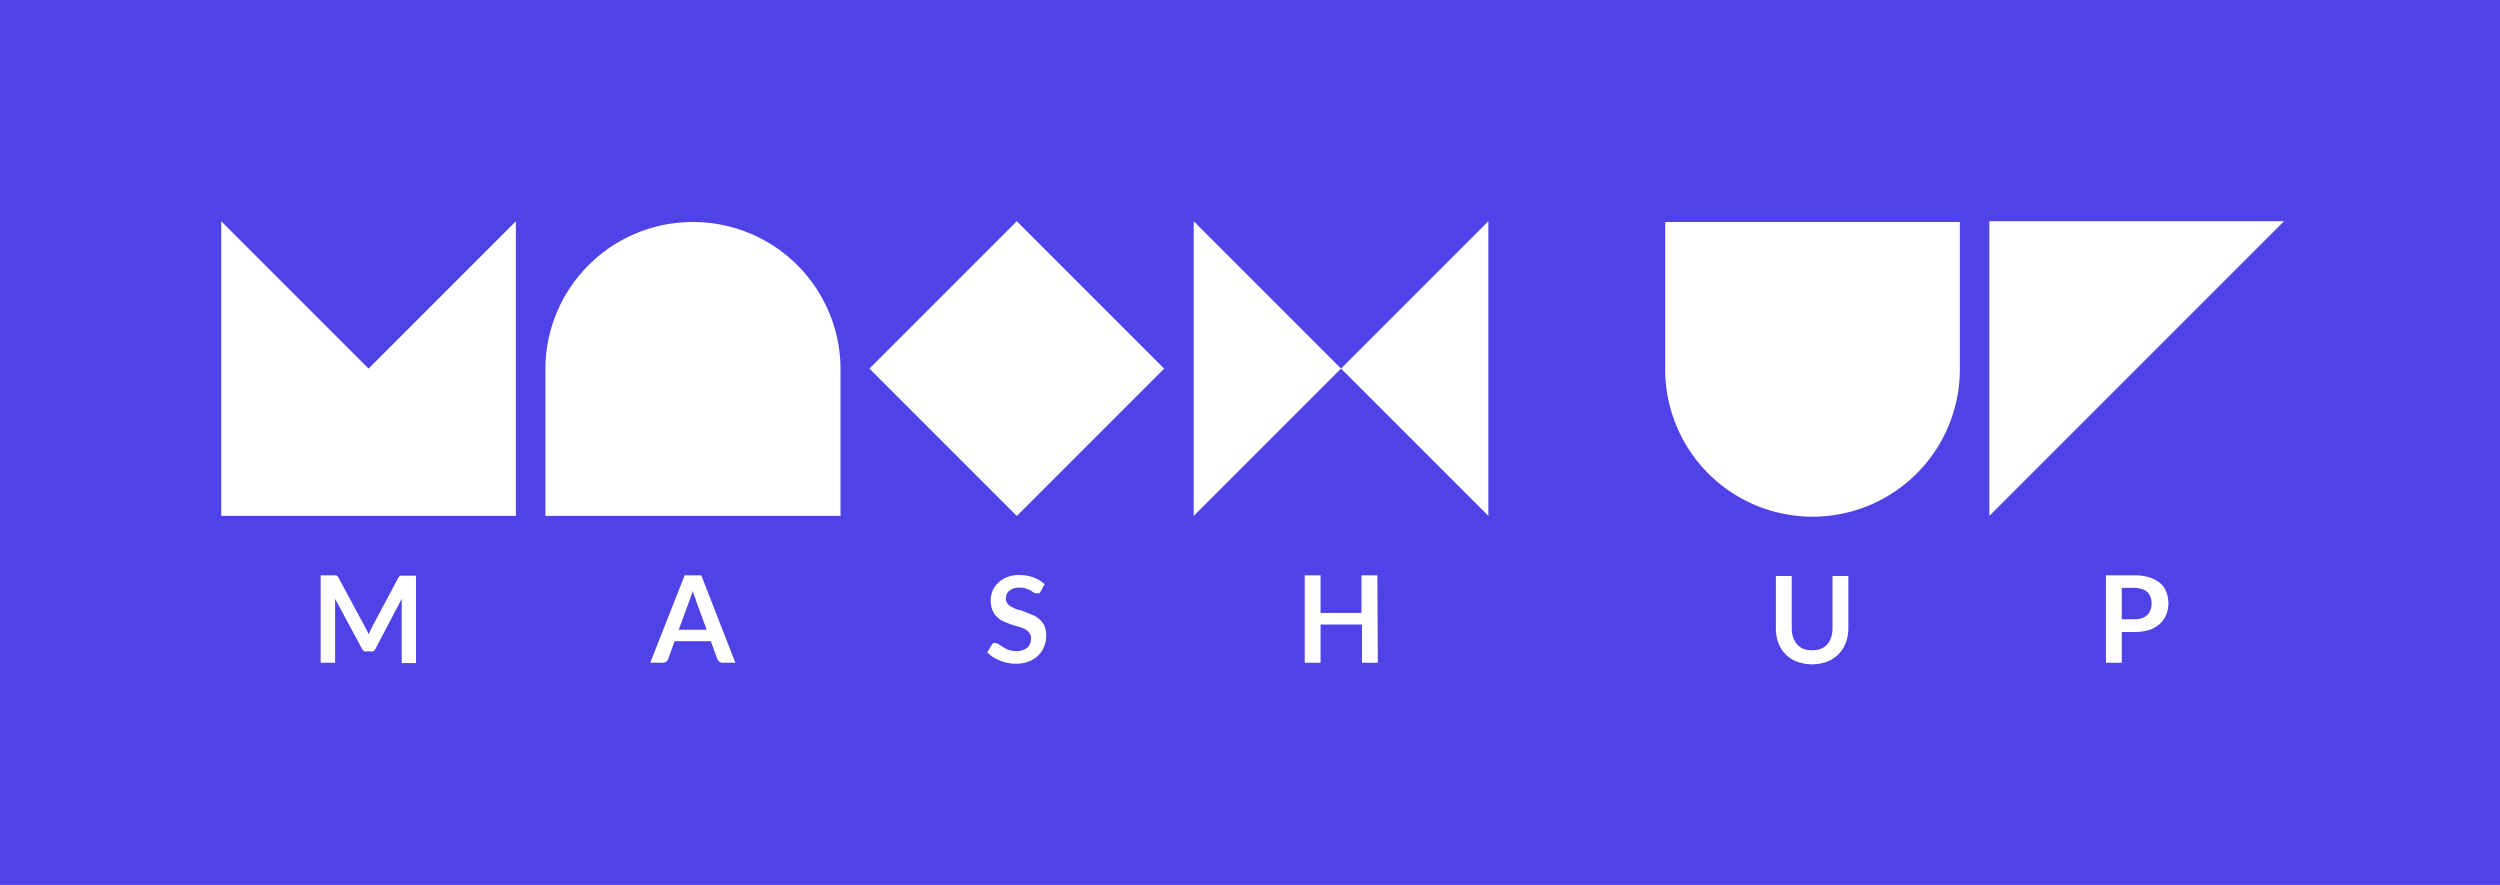 <svg xmlns="http://www.w3.org/2000/svg" viewBox="0 0 157.64 55.8"><defs><style>.cls-1{fill:#4f42e6;}.cls-2{fill:#fff;}</style></defs><title>logo_full_dev</title><g id="레이어_2" data-name="레이어 2"><g id="Layer_1" data-name="Layer 1"><rect class="cls-1" width="157.64" height="55.8"/><polygon class="cls-2" points="23.24 23.24 13.95 13.95 13.95 32.53 32.53 32.53 32.53 13.95 23.24 23.24"/><path class="cls-2" d="M43.68,14h0A9.29,9.29,0,0,1,53,23.24v9.29a0,0,0,0,1,0,0H34.39a0,0,0,0,1,0,0V23.24A9.29,9.29,0,0,1,43.68,14Z"/><rect class="cls-2" x="57.55" y="16.67" width="13.14" height="13.14" transform="translate(35.21 -38.53) rotate(45)"/><polygon class="cls-2" points="75.27 13.95 84.56 23.24 75.27 32.53 75.27 13.95"/><polygon class="cls-2" points="93.85 32.53 84.56 23.24 93.85 13.95 93.85 32.53"/><path class="cls-2" d="M105,14h18.58a0,0,0,0,1,0,0v9.29a9.29,9.29,0,0,1-9.29,9.29h0A9.29,9.29,0,0,1,105,23.24V14a0,0,0,0,1,0,0Z"/><polygon class="cls-2" points="125.44 32.53 125.44 13.95 144.02 13.95 125.44 32.53"/><path class="cls-2" d="M23.14,39.76l.11.26c0-.09.07-.18.11-.27l.12-.25,1.63-3.06.07-.09a.18.18,0,0,1,.07-.05l.09,0h.89v5.51h-.9V38c0-.07,0-.15,0-.24L23.68,40.9a.35.35,0,0,1-.15.17.46.46,0,0,1-.21,0h-.14a.46.46,0,0,1-.21,0,.5.5,0,0,1-.15-.17l-1.69-3.14a2.29,2.29,0,0,1,0,.25c0,.08,0,.15,0,.22v3.56h-.91V36.28h.9l.08,0,.08.05.06.09L23,39.5Z"/><path class="cls-2" d="M46.37,41.79h-.79a.32.32,0,0,1-.22-.07.4.4,0,0,1-.13-.16l-.41-1.13H42.54l-.41,1.13a.36.36,0,0,1-.12.16.34.34,0,0,1-.22.07H41l2.17-5.51h1.05ZM42.8,39.71h1.76l-.67-1.83c0-.08-.07-.18-.1-.29a3.07,3.07,0,0,1-.11-.36c0,.13-.07.25-.11.36a1.63,1.63,0,0,1-.1.29Z"/><path class="cls-2" d="M65.63,37.28a.25.25,0,0,1-.1.12.25.25,0,0,1-.13,0,.3.3,0,0,1-.17,0L65,37.24a3.24,3.24,0,0,0-.31-.13,1.22,1.22,0,0,0-.41-.06,1.06,1.06,0,0,0-.37.06.72.72,0,0,0-.26.14.52.52,0,0,0-.17.22.82.82,0,0,0-.05.28.48.48,0,0,0,.11.32.82.82,0,0,0,.29.22,3,3,0,0,0,.4.17c.16,0,.31.1.47.15l.47.19a1.65,1.65,0,0,1,.41.28,1.15,1.15,0,0,1,.28.4,1.31,1.31,0,0,1,.11.58,1.78,1.78,0,0,1-.13.7,1.56,1.56,0,0,1-.37.57,1.67,1.67,0,0,1-.6.38,2.09,2.09,0,0,1-.81.14,2.24,2.24,0,0,1-.52-.05,2.13,2.13,0,0,1-.49-.15,3,3,0,0,1-.44-.22,2.6,2.6,0,0,1-.36-.3l.3-.49a.22.22,0,0,1,.1-.09.2.2,0,0,1,.13,0,.37.37,0,0,1,.2.08l.27.17a1.9,1.9,0,0,0,.35.18,1.45,1.45,0,0,0,.49.07,1.06,1.06,0,0,0,.68-.2.75.75,0,0,0,.24-.6.54.54,0,0,0-.11-.35.87.87,0,0,0-.29-.24,2,2,0,0,0-.41-.15l-.46-.14-.47-.19a1.38,1.38,0,0,1-.4-.28,1.17,1.17,0,0,1-.29-.42,1.75,1.75,0,0,1-.11-.64,1.52,1.52,0,0,1,.12-.59,1.46,1.46,0,0,1,.35-.5,1.64,1.64,0,0,1,.57-.36,2,2,0,0,1,.76-.13,2.57,2.57,0,0,1,.9.15,2,2,0,0,1,.7.43Z"/><path class="cls-2" d="M86.88,41.79h-1V39.38H83.27v2.41h-1V36.28h1v2.37h2.58V36.28h1Z"/><path class="cls-2" d="M114.29,41a1.47,1.47,0,0,0,.53-.09,1.15,1.15,0,0,0,.4-.28,1.25,1.25,0,0,0,.24-.44,1.7,1.7,0,0,0,.09-.57v-3.3h1v3.3a2.67,2.67,0,0,1-.16.91,2.07,2.07,0,0,1-.46.72,2.09,2.09,0,0,1-.72.47,2.74,2.74,0,0,1-1.9,0,1.92,1.92,0,0,1-.72-.47,2.07,2.07,0,0,1-.46-.72,2.67,2.67,0,0,1-.15-.91v-3.3h1v3.3a1.7,1.7,0,0,0,.09.57,1.2,1.2,0,0,0,.24.43,1.06,1.06,0,0,0,.4.29A1.44,1.44,0,0,0,114.29,41Z"/><path class="cls-2" d="M133.79,39.85v1.94h-1V36.28h1.8a3,3,0,0,1,.95.13,1.94,1.94,0,0,1,.67.36,1.36,1.36,0,0,1,.39.56,2,2,0,0,1,.13.71,1.94,1.94,0,0,1-.14.73,1.51,1.51,0,0,1-.4.57,1.94,1.94,0,0,1-.66.38,3,3,0,0,1-.94.13Zm0-.8h.77a1.45,1.45,0,0,0,.49-.07.92.92,0,0,0,.35-.2.83.83,0,0,0,.2-.32,1.16,1.16,0,0,0,.07-.42,1,1,0,0,0-.07-.4.79.79,0,0,0-.2-.31.91.91,0,0,0-.35-.19,1.75,1.75,0,0,0-.49-.07h-.77Z"/></g></g></svg>